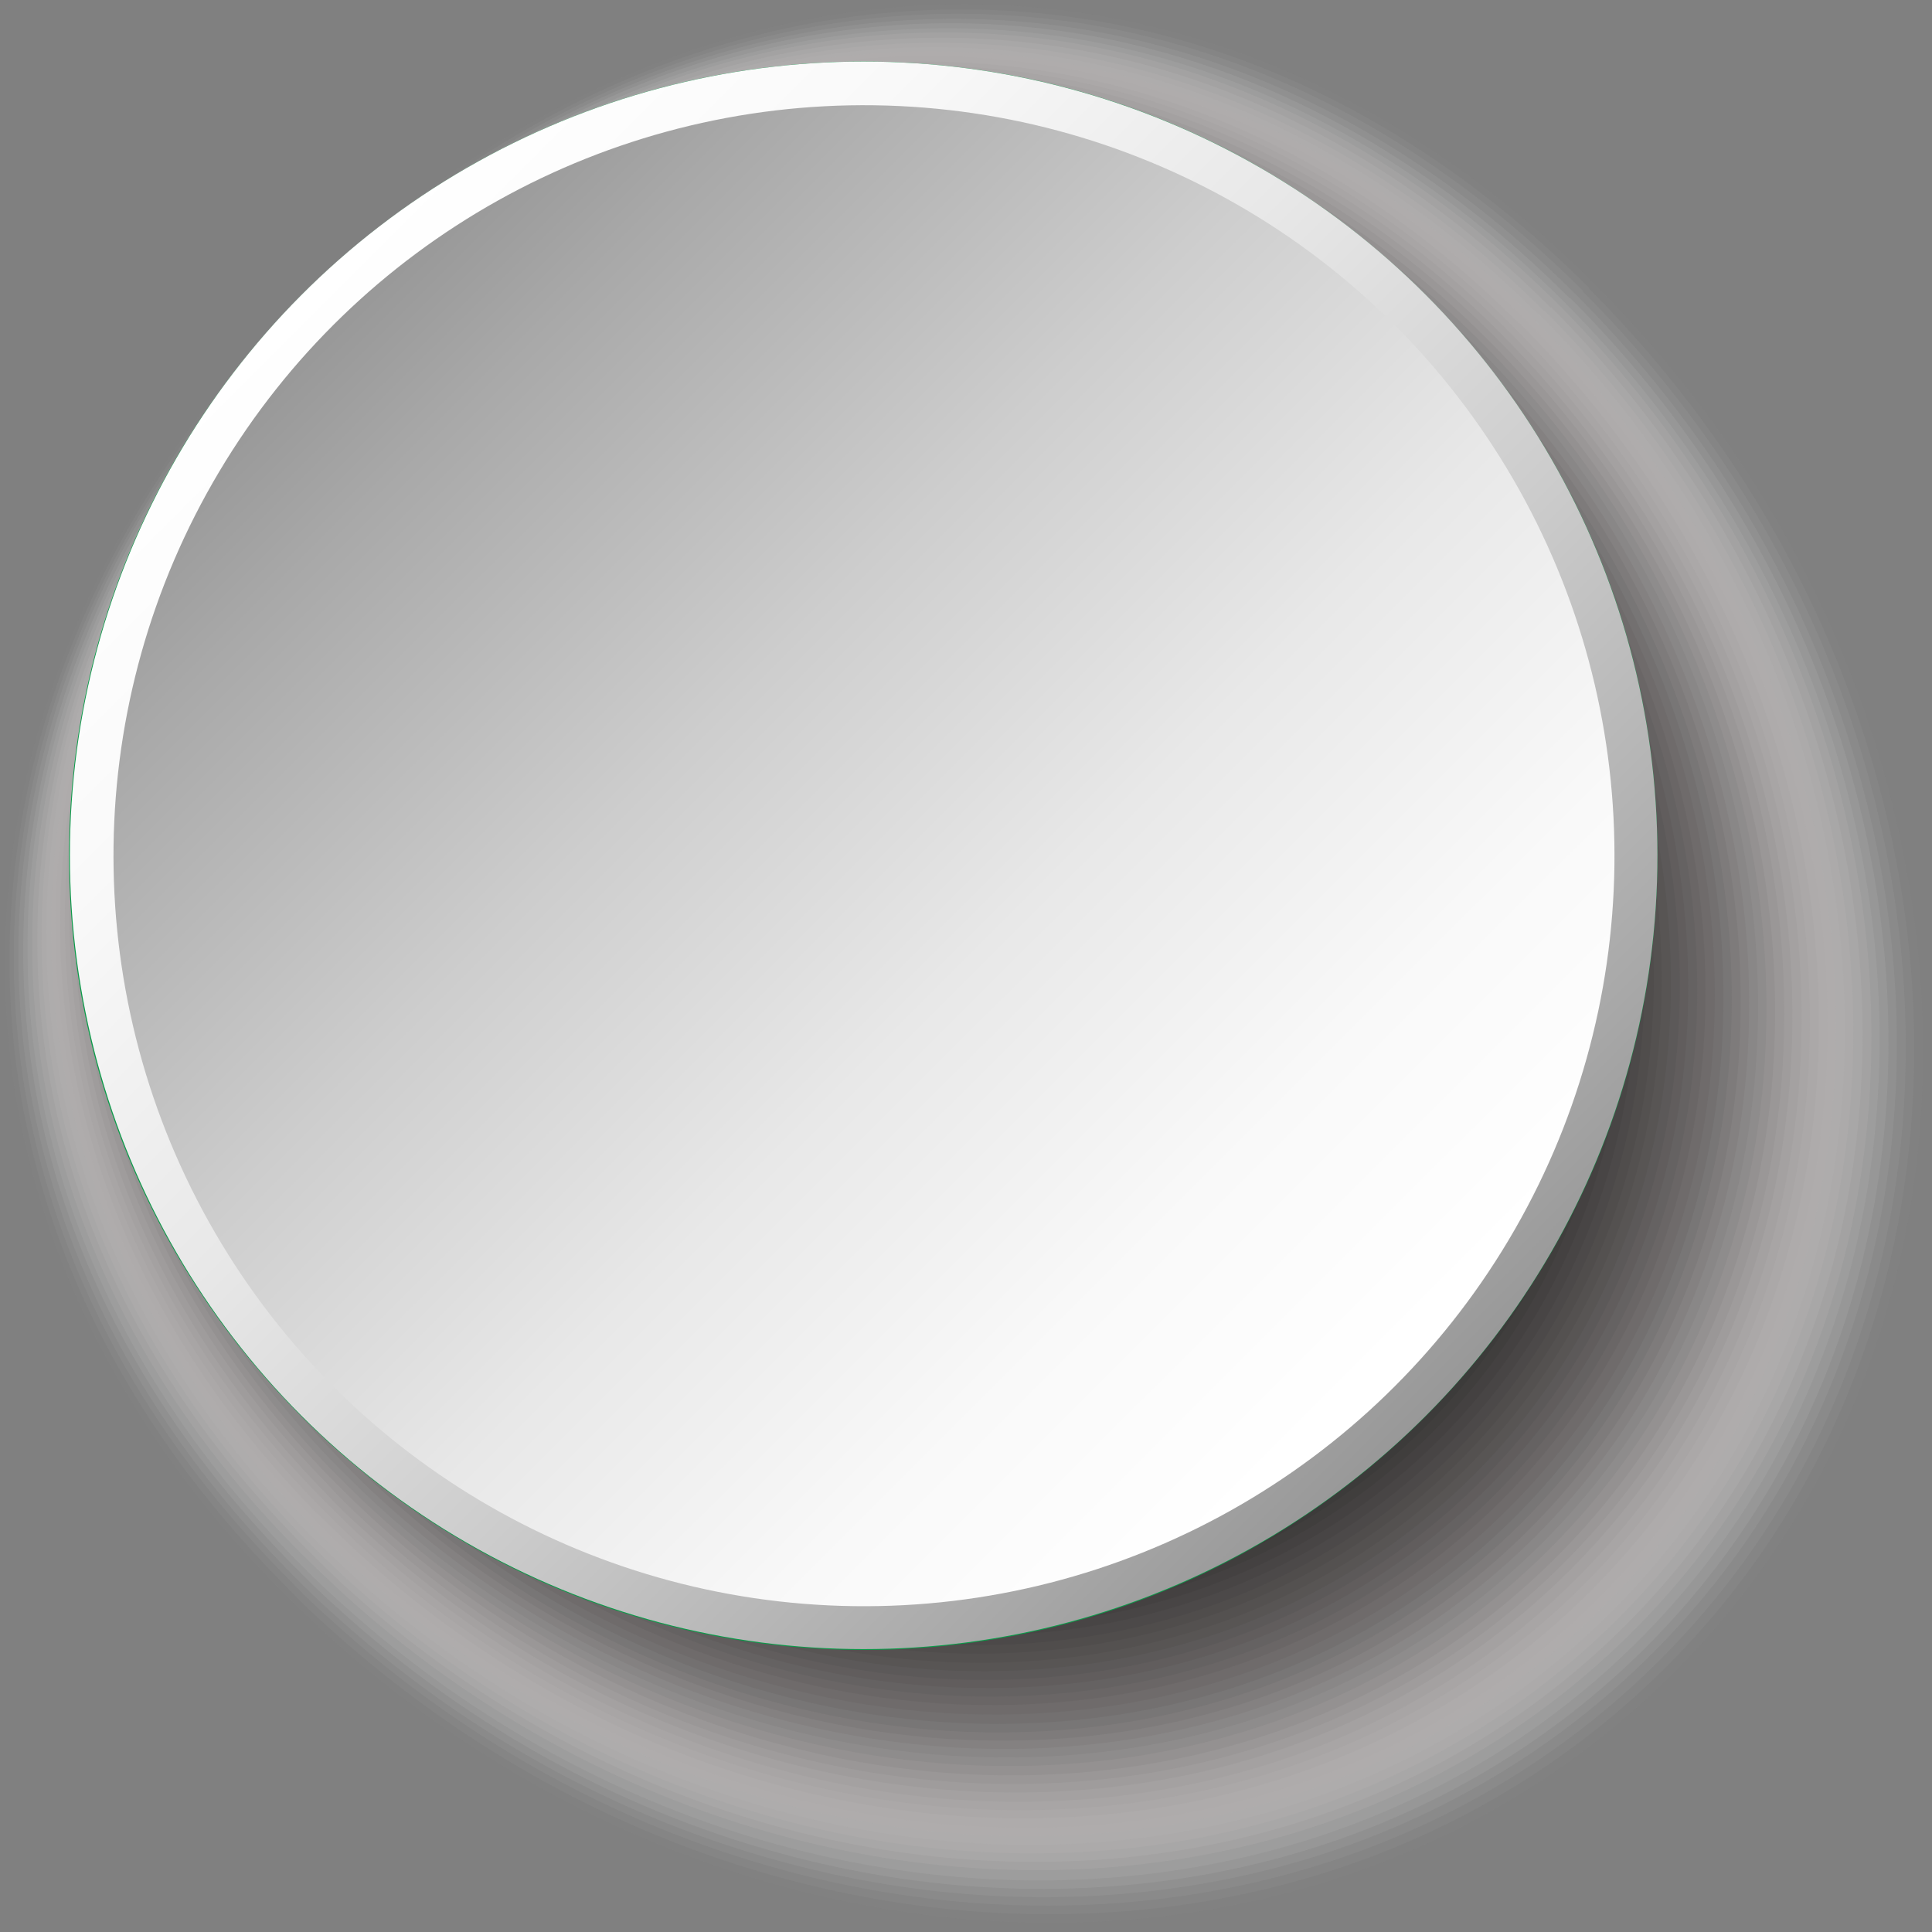<?xml version="1.0" encoding="UTF-8"?>
<svg xmlns="http://www.w3.org/2000/svg" xmlns:xlink="http://www.w3.org/1999/xlink" viewBox="0 0 23.22 23.22">
  <rect x="0" y="0" width="23.22" height="23.22" fill="#808080" stroke="none"/>
  <defs>
    <style>
      .cls-1 {
        fill: #3b3a39;
        opacity: .73;
      }

      .cls-1, .cls-2, .cls-3, .cls-4, .cls-5, .cls-6, .cls-7, .cls-8, .cls-9, .cls-10, .cls-11, .cls-12, .cls-13, .cls-14, .cls-15, .cls-16, .cls-17, .cls-18, .cls-19, .cls-20, .cls-21, .cls-22, .cls-23, .cls-24, .cls-25, .cls-26, .cls-27, .cls-28, .cls-29, .cls-30, .cls-31, .cls-32, .cls-33, .cls-34, .cls-35, .cls-36, .cls-37, .cls-38, .cls-39, .cls-40, .cls-41, .cls-42, .cls-43, .cls-44, .cls-45, .cls-46, .cls-47, .cls-48, .cls-49, .cls-50, .cls-51, .cls-52, .cls-53, .cls-54, .cls-55, .cls-56, .cls-57 {
        stroke-width: 0px;
      }

      .cls-2 {
        fill: #b7b4b4;
        opacity: .2;
      }

      .cls-3 {
        fill: #b1aeae;
        opacity: .22;
      }

      .cls-4 {
        fill: #868383;
        opacity: .37;
      }

      .cls-5 {
        fill: #383636;
        opacity: .75;
      }

      .cls-6 {
        fill: #3f3d3c;
        opacity: .71;
      }

      .cls-7 {
        fill: #8b8888;
        opacity: .35;
      }

      .cls-8 {
        fill: url(#linear-gradient);
      }

      .cls-9 {
        fill: #312f2f;
        opacity: .78;
      }

      .cls-10 {
        fill: #e3e2e1;
        opacity: .06;
      }

      .cls-11 {
        fill: #817e7e;
        opacity: .39;
      }

      .cls-12 {
        fill: #343332;
        opacity: .76;
      }

      .cls-13 {
        fill: #bdbaba;
        opacity: .18;
      }

      .cls-14 {
        fill: #cfcdcd;
        opacity: .12;
      }

      .cls-58 {
        mix-blend-mode: multiply;
      }

      .cls-15 {
        fill: #7c7979;
        opacity: .41;
      }

      .cls-16 {
        fill: #787474;
        opacity: .43;
      }

      .cls-17 {
        fill: #222221;
        opacity: .86;
      }

      .cls-18 {
        fill: #2a2928;
        opacity: .82;
      }

      .cls-19 {
        fill: #6e6b6b;
        opacity: .47;
      }

      .cls-20 {
        fill: #2d2c2c;
        opacity: .8;
      }

      .cls-21 {
        fill: #262525;
        opacity: .84;
      }

      .cls-22 {
        fill: #1a1a1a;
        opacity: .9;
      }

      .cls-23 {
        fill: #161616;
        opacity: .92;
      }

      .cls-24 {
        fill: #737070;
        opacity: .45;
      }

      .cls-25 {
        fill: #c3c0c0;
        opacity: .16;
      }

      .cls-26 {
        fill: #1e1e1e;
        opacity: .88;
      }

      .cls-27 {
        fill: #070707;
        opacity: .98;
      }

      .cls-28 {
        fill: #d6d4d4;
        opacity: .1;
      }

      .cls-29 {
        fill: #6a6767;
        opacity: .49;
      }

      .cls-30 {
        fill: #0d0d0d;
        opacity: .96;
      }

      .cls-31 {
        fill: #121211;
        opacity: .94;
      }

      .cls-32 {
        fill: #a6a3a3;
        opacity: .25;
      }

      .cls-33 {
        fill: #5d5a5a;
        opacity: .55;
      }

      .cls-34 {
        fill: #a09d9d;
        opacity: .27;
      }

      .cls-35 {
        fill: #c9c7c7;
        opacity: .14;
      }

      .cls-36 {
        fill: #666362;
        opacity: .51;
      }

      .cls-37 {
        fill: url(#linear-gradient-2);
      }

      .cls-38 {
        fill: #f3f2f2;
        opacity: .02;
      }

      .cls-39 {
        fill: #615f5e;
        opacity: .53;
      }

      .cls-59 {
        isolation: isolate;
      }

      .cls-40 {
        fill: #524f4e;
        opacity: .61;
      }

      .cls-41 {
        fill: #969292;
        opacity: .31;
      }

      .cls-42 {
        fill: #4e4b4b;
        opacity: .63;
      }

      .cls-43 {
        fill: #eae9e9;
        opacity: .04;
      }

      .cls-44 {
        fill: #aba8a8;
        opacity: .24;
      }

      .cls-45 {
        fill: #595756;
        opacity: .57;
      }

      .cls-46 {
        fill: #908d8d;
        opacity: .33;
      }

      .cls-47 {
        fill: #0a9c49;
      }

      .cls-48 {
        fill: #253370;
      }

      .cls-49 {
        fill: #fedf00;
      }

      .cls-50 {
        fill: #fff;
      }

      .cls-51 {
        fill: #010101;
      }

      .cls-52 {
        fill: #9b9898;
        opacity: .29;
      }

      .cls-53 {
        fill: #555352;
        opacity: .59;
      }

      .cls-54 {
        fill: #dcdbda;
        opacity: .08;
      }

      .cls-55 {
        fill: #464443;
        opacity: .67;
      }

      .cls-56 {
        fill: #434040;
        opacity: .69;
      }

      .cls-57 {
        fill: #4a4747;
        opacity: .65;
      }
    </style>
    <linearGradient id="linear-gradient" x1="-215.96" y1="5.69" x2="-196.87" y2="5.69" gradientTransform="translate(-139.6 -131.65) rotate(-135)" gradientUnits="userSpaceOnUse">
      <stop offset="0" stop-color="#989898"/>
      <stop offset=".1" stop-color="#a8a8a8"/>
      <stop offset=".37" stop-color="#cdcdcd"/>
      <stop offset=".61" stop-color="#e8e8e8"/>
      <stop offset=".83" stop-color="#f9f9f9"/>
      <stop offset="1" stop-color="#fff"/>
    </linearGradient>
    <linearGradient id="linear-gradient-2" x1="-157.42" y1="-44.12" x2="-144.84" y2="-31.53" gradientTransform="translate(-25.23 161.82) rotate(89.2)" xlink:href="#linear-gradient"/>
  </defs>
  <g class="cls-59">
    <g id="Layer_1" data-name="Layer 1">
      <g class="cls-58">
        <path class="cls-38" d="m19.17,3.42c4.86,4.86,5.29,12.35.94,16.69-4.2,4.2-11.33,3.94-16.19-.47-.17-.16-.34-.32-.5-.48C-1.33,14.41-.76,8.22,3.33,3.89c.09-.1.19-.19.28-.29,4.34-4.34,10.7-5.04,15.56-.18Z"/>
        <path class="cls-43" d="m19.09,3.46c4.83,4.83,5.25,12.26.94,16.57-4.17,4.17-11.25,3.91-16.08-.47-.17-.15-.34-.31-.5-.48C-1.26,14.36-.7,8.2,3.36,3.91c.09-.1.18-.19.28-.29,4.31-4.3,10.63-4.98,15.46-.16Z"/>
        <path class="cls-10" d="m19.02,3.5c4.79,4.79,5.21,12.17.93,16.45-4.14,4.14-11.18,3.88-15.97-.48-.17-.15-.34-.31-.5-.48C-1.19,14.31-.65,8.19,3.39,3.93c.09-.1.18-.19.28-.29,4.28-4.27,10.57-4.93,15.36-.14Z"/>
        <path class="cls-54" d="m18.94,3.54c4.76,4.76,5.17,12.08.92,16.33-4.11,4.11-11.1,3.85-15.86-.48-.17-.15-.33-.31-.49-.47C-1.12,14.26-.59,8.17,3.41,3.94c.09-.1.18-.19.28-.28,4.25-4.23,10.5-4.87,15.25-.12Z"/>
        <path class="cls-28" d="m18.87,3.58c4.72,4.72,5.13,11.99.92,16.21-4.08,4.08-11.03,3.83-15.75-.48-.17-.15-.33-.31-.49-.47C-1.05,14.21-.53,8.16,3.44,3.96c.09-.09.18-.19.27-.28,4.22-4.2,10.44-4.82,15.15-.1Z"/>
        <path class="cls-14" d="m18.79,3.62c4.69,4.69,5.09,11.9.91,16.09-4.05,4.05-10.95,3.8-15.64-.48-.17-.15-.33-.31-.49-.47C-.98,14.16-.48,8.14,3.47,3.98c.09-.09.18-.19.27-.28,4.19-4.16,10.37-4.76,15.05-.08Z"/>
        <path class="cls-35" d="m18.72,3.65c4.65,4.65,5.06,11.81.9,15.96-4.02,4.02-10.88,3.77-15.53-.49-.16-.15-.33-.31-.49-.47C-.91,14.11-.42,8.12,3.5,3.99c.09-.09.18-.19.27-.28C7.92-.41,14.07-.99,18.72,3.65Z"/>
        <path class="cls-25" d="m18.64,3.69c4.62,4.62,5.02,11.72.9,15.84-4,4-10.8,3.74-15.42-.49-.16-.15-.32-.31-.48-.47C-.83,14.06-.36,8.11,3.53,4.01c.09-.09.18-.18.27-.27,4.12-4.09,10.24-4.65,14.84-.04Z"/>
        <path class="cls-13" d="m18.56,3.73c4.58,4.58,4.98,11.63.89,15.72-3.97,3.97-10.72,3.71-15.3-.49-.16-.15-.32-.3-.48-.46C-.76,14.01-.31,8.09,3.55,4.03c.09-.09.18-.18.27-.27,4.09-4.05,10.17-4.59,14.74-.02Z"/>
        <path class="cls-2" d="m18.49,3.77c4.54,4.54,4.94,11.54.88,15.6-3.94,3.94-10.65,3.68-15.19-.49-.16-.15-.32-.3-.48-.46C-.69,13.96-.25,8.07,3.58,4.05c.09-.09.18-.18.27-.27,4.06-4.02,10.11-4.54,14.64,0Z"/>
        <path class="cls-3" d="m18.41,3.81c4.51,4.51,4.9,11.45.88,15.48-3.91,3.91-10.57,3.65-15.08-.5-.16-.15-.32-.3-.47-.46C-.62,13.91-.19,8.06,3.61,4.06c.09-.09.17-.18.26-.27,4.03-3.98,10.04-4.48,14.54.01Z"/>
        <path class="cls-44" d="m18.34,3.85c4.47,4.47,4.86,11.36.87,15.36-3.88,3.88-10.5,3.62-14.97-.5-.16-.15-.32-.3-.47-.46C-.55,13.86-.14,8.04,3.64,4.08c.09-.09.17-.18.26-.27,4-3.95,9.98-4.42,14.43.03Z"/>
        <path class="cls-32" d="m18.26,3.88c4.44,4.44,4.83,11.27.86,15.24-3.85,3.85-10.42,3.59-14.86-.5-.16-.15-.31-.3-.47-.45C-.48,13.81-.08,8.02,3.67,4.1c.09-.09.17-.18.26-.26,3.97-3.91,9.91-4.37,14.33.05Z"/>
        <path class="cls-34" d="m18.18,3.92c4.4,4.4,4.79,11.18.86,15.12-3.82,3.82-10.34,3.57-14.75-.5-.16-.15-.31-.3-.46-.45C-.41,13.76-.02,8.01,3.7,4.11c.08-.09.17-.18.26-.26C7.89-.03,13.8-.46,18.18,3.92Z"/>
        <path class="cls-52" d="m18.11,3.96c4.37,4.37,4.75,11.09.85,15-3.8,3.8-10.27,3.54-14.64-.51-.16-.15-.31-.3-.46-.45C-.34,13.71.04,7.99,3.72,4.13c.08-.09.17-.17.26-.26C7.89.03,13.76-.39,18.11,3.96Z"/>
        <path class="cls-41" d="m18.03,4c4.33,4.33,4.71,11.01.84,14.87-3.77,3.77-10.19,3.51-14.53-.51-.16-.14-.31-.29-.46-.45C-.26,13.66.09,7.97,3.75,4.15c.08-.09.17-.17.25-.26C7.88.08,13.72-.31,18.03,4Z"/>
        <path class="cls-46" d="m17.96,4.04c4.3,4.3,4.67,10.92.83,14.75-3.74,3.74-10.12,3.48-14.41-.51-.15-.14-.31-.29-.45-.45C-.19,13.61.15,7.96,3.78,4.16c.08-.09.17-.17.25-.26C7.88.14,13.68-.24,17.96,4.04Z"/>
        <path class="cls-7" d="m17.88,4.08c4.26,4.26,4.63,10.83.83,14.63-3.71,3.71-10.04,3.45-14.3-.52-.15-.14-.3-.29-.45-.44C-.12,13.56.21,7.94,3.81,4.18c.08-.09.17-.17.25-.25C7.87.19,13.64-.16,17.88,4.08Z"/>
        <path class="cls-4" d="m17.8,4.11c4.23,4.23,4.6,10.74.82,14.51-3.68,3.68-9.96,3.42-14.19-.52-.15-.14-.3-.29-.45-.44C-.05,13.51.26,7.93,3.84,4.2c.08-.08.16-.17.25-.25C7.87.25,13.6-.09,17.8,4.11Z"/>
        <path class="cls-11" d="m17.73,4.15c4.19,4.19,4.56,10.65.81,14.39-3.65,3.65-9.89,3.39-14.08-.52-.15-.14-.3-.29-.45-.44C.02,13.46.32,7.91,3.87,4.22c.08-.08.16-.17.25-.25C7.86.3,13.56-.01,17.73,4.15Z"/>
        <path class="cls-15" d="m17.65,4.19c4.16,4.16,4.52,10.56.81,14.27-3.62,3.62-9.81,3.36-13.97-.52-.15-.14-.3-.29-.44-.44C.09,13.41.38,7.89,3.89,4.23c.08-.08.16-.17.25-.25C7.86.35,13.53.06,17.65,4.19Z"/>
        <path class="cls-16" d="m17.58,4.23c4.12,4.12,4.48,10.47.8,14.15-3.6,3.6-9.74,3.33-13.86-.53-.15-.14-.3-.29-.44-.43C.16,13.36.43,7.88,3.92,4.25c.08-.08.16-.16.24-.24,3.69-3.59,9.32-3.87,13.41.23Z"/>
        <path class="cls-24" d="m17.5,4.27c4.09,4.09,4.44,10.38.79,14.03-3.57,3.57-9.66,3.31-13.75-.53-.15-.14-.29-.28-.44-.43C.23,13.31.49,7.86,3.95,4.27c.08-.08.16-.16.24-.24,3.66-3.56,9.26-3.81,13.31.25Z"/>
        <path class="cls-19" d="m17.43,4.31c4.05,4.05,4.4,10.29.79,13.91-3.54,3.54-9.59,3.28-13.64-.53-.15-.14-.29-.28-.43-.43C.31,13.26.55,7.84,3.98,4.28c.08-.08.16-.16.24-.24,3.63-3.52,9.19-3.75,13.21.26Z"/>
        <path class="cls-29" d="m17.35,4.35c4.02,4.02,4.37,10.2.78,13.78-3.51,3.51-9.51,3.25-13.53-.53-.15-.14-.29-.28-.43-.43-3.8-3.96-3.57-9.34-.17-12.87.08-.08.16-.16.24-.24,3.6-3.49,9.12-3.7,13.1.28Z"/>
        <path class="cls-36" d="m17.27,4.38c3.98,3.98,4.33,10.11.77,13.66-3.48,3.48-9.43,3.22-13.41-.54-.15-.14-.29-.28-.43-.43-3.76-3.93-3.54-9.27-.17-12.77.08-.08.16-.16.24-.24,3.57-3.45,9.06-3.64,13,.3Z"/>
        <path class="cls-39" d="m17.2,4.42c3.94,3.94,4.29,10.02.77,13.54-3.45,3.45-9.36,3.19-13.3-.54-.14-.14-.29-.28-.42-.42-3.72-3.89-3.52-9.21-.17-12.67.08-.08.15-.16.23-.23,3.54-3.42,8.99-3.59,12.9.32Z"/>
        <path class="cls-33" d="m17.12,4.46c3.91,3.91,4.25,9.93.76,13.42-3.42,3.42-9.28,3.16-13.19-.54-.14-.14-.28-.28-.42-.42-3.68-3.86-3.49-9.14-.18-12.57.08-.08.15-.16.23-.23,3.5-3.38,8.93-3.53,12.8.34Z"/>
        <path class="cls-45" d="m17.05,4.5c3.87,3.87,4.21,9.84.75,13.3-3.4,3.4-9.21,3.13-13.08-.54-.14-.14-.28-.28-.42-.42-3.64-3.83-3.47-9.07-.18-12.47.08-.08.15-.15.23-.23,3.47-3.35,8.86-3.47,12.7.36Z"/>
        <path class="cls-53" d="m16.97,4.54c3.84,3.84,4.17,9.75.75,13.18-3.37,3.37-9.13,3.1-12.97-.55-.14-.14-.28-.27-.41-.42-3.6-3.79-3.44-9.01-.18-12.37.07-.08.15-.15.23-.23,3.44-3.31,8.8-3.42,12.59.38Z"/>
        <path class="cls-40" d="m16.89,4.58c3.8,3.8,4.13,9.66.74,13.06-3.34,3.34-9.05,3.07-12.86-.55-.14-.13-.28-.27-.41-.41-3.56-3.76-3.42-8.94-.19-12.27.07-.08.15-.15.23-.23,3.41-3.28,8.73-3.36,12.49.4Z"/>
        <path class="cls-42" d="m16.82,4.61c3.77,3.77,4.1,9.57.73,12.94-3.31,3.31-8.98,3.05-12.75-.55-.14-.13-.28-.27-.41-.41-3.52-3.73-3.39-8.87-.19-12.17.07-.08.15-.15.23-.22,3.38-3.24,8.66-3.31,12.39.42Z"/>
        <path class="cls-57" d="m16.74,4.65c3.73,3.73,4.06,9.48.73,12.82-3.28,3.28-8.9,3.02-12.64-.55-.14-.13-.27-.27-.41-.41-3.48-3.69-3.37-8.81-.19-12.07.07-.08.15-.15.22-.22,3.35-3.21,8.6-3.25,12.29.44Z"/>
        <path class="cls-55" d="m16.67,4.69c3.7,3.7,4.02,9.39.72,12.69-3.25,3.25-8.83,2.99-12.52-.56-.14-.13-.27-.27-.4-.41-3.44-3.66-3.34-8.74-.2-11.97.07-.07.15-.15.22-.22,3.32-3.17,8.53-3.19,12.18.46Z"/>
        <path class="cls-56" d="m16.59,4.73c3.66,3.66,3.98,9.3.71,12.57-3.22,3.22-8.75,2.96-12.41-.56-.14-.13-.27-.27-.4-.41-3.4-3.63-3.32-8.67-.2-11.87.07-.07.15-.15.22-.22,3.29-3.14,8.47-3.14,12.08.48Z"/>
        <path class="cls-6" d="m16.51,4.77c3.63,3.63,3.94,9.21.7,12.45-3.2,3.2-8.68,2.93-12.3-.56-.14-.13-.27-.27-.4-.4-3.36-3.59-3.29-8.61-.2-11.77.07-.07.14-.14.22-.21,3.26-3.1,8.4-3.08,11.98.5Z"/>
        <path class="cls-1" d="m16.44,4.81c3.59,3.59,3.9,9.12.7,12.33-3.17,3.17-8.6,2.9-12.19-.57-.13-.13-.27-.26-.39-.4-3.32-3.56-3.27-8.54-.21-11.67.07-.07.14-.14.22-.21,3.22-3.06,8.34-3.03,11.88.51Z"/>
        <path class="cls-5" d="m16.36,4.84c3.56,3.56,3.87,9.03.69,12.21-3.14,3.14-8.52,2.87-12.08-.57-.13-.13-.26-.26-.39-.4-3.28-3.53-3.24-8.47-.21-11.57.07-.07.14-.14.21-.21,3.19-3.03,8.27-2.97,11.77.53Z"/>
        <path class="cls-12" d="m16.29,4.88c3.52,3.52,3.83,8.94.68,12.09-3.11,3.11-8.45,2.84-11.97-.57-.13-.13-.26-.26-.39-.4-3.24-3.5-3.21-8.41-.21-11.47.07-.07.14-.14.21-.21,3.16-2.99,8.2-2.91,11.67.55Z"/>
        <path class="cls-9" d="m16.21,4.92c3.49,3.49,3.79,8.85.68,11.97-3.08,3.08-8.37,2.81-11.86-.57-.13-.13-.26-.26-.38-.39-3.2-3.46-3.19-8.34-.22-11.37.07-.07.14-.14.21-.21,3.13-2.96,8.14-2.86,11.57.57Z"/>
        <path class="cls-20" d="m16.14,4.96c3.45,3.45,3.75,8.76.67,11.85-3.05,3.05-8.3,2.79-11.75-.58-.13-.13-.26-.26-.38-.39-3.16-3.43-3.16-8.27-.22-11.27.07-.07.14-.14.21-.2,3.1-2.92,8.07-2.8,11.47.59Z"/>
        <path class="cls-18" d="m16.06,5c3.42,3.42,3.71,8.68.66,11.73-3.02,3.02-8.22,2.76-11.64-.58-.13-.13-.26-.26-.38-.39-3.12-3.4-3.14-8.21-.22-11.17.07-.07.14-.14.21-.2,3.07-2.89,8.01-2.75,11.37.61Z"/>
        <path class="cls-21" d="m15.98,5.04c3.38,3.38,3.67,8.59.66,11.6-2.99,2.99-8.14,2.73-11.52-.58-.13-.13-.25-.26-.37-.39-3.08-3.36-3.11-8.14-.23-11.07.07-.07.14-.13.21-.2,3.04-2.85,7.94-2.69,11.26.63Z"/>
        <path class="cls-17" d="m15.91,5.07c3.34,3.34,3.64,8.5.65,11.48-2.97,2.97-8.07,2.7-11.41-.58-.13-.13-.25-.25-.37-.39-3.04-3.33-3.09-8.07-.23-10.97.07-.07.13-.13.2-.2,3.01-2.82,7.88-2.63,11.16.65Z"/>
        <path class="cls-26" d="m15.83,5.11c3.31,3.31,3.6,8.41.64,11.36-2.94,2.94-7.99,2.67-11.3-.59-.13-.13-.25-.25-.37-.38-3-3.3-3.06-8.01-.23-10.87.07-.07.13-.13.2-.2,2.98-2.78,7.81-2.58,11.06.67Z"/>
        <path class="cls-22" d="m15.76,5.15c3.27,3.27,3.56,8.32.64,11.24-2.91,2.91-7.92,2.64-11.19-.59-.13-.12-.25-.25-.37-.38-2.96-3.26-3.04-7.94-.24-10.77.07-.07.13-.13.2-.19,2.95-2.75,7.74-2.52,10.96.69Z"/>
        <path class="cls-23" d="m15.68,5.19c3.24,3.24,3.52,8.23.63,11.12-2.88,2.88-7.84,2.61-11.08-.59-.12-.12-.25-.25-.36-.38-2.92-3.23-3.01-7.87-.24-10.67.06-.07.13-.13.2-.19,2.91-2.71,7.68-2.47,10.85.71Z"/>
        <path class="cls-31" d="m15.6,5.23c3.2,3.2,3.48,8.14.62,11-2.85,2.85-7.76,2.58-10.97-.59-.12-.12-.24-.25-.36-.38-2.88-3.2-2.99-7.81-.24-10.57.06-.06.13-.13.2-.19,2.88-2.68,7.61-2.41,10.75.73Z"/>
        <path class="cls-30" d="m15.53,5.27c3.17,3.17,3.44,8.05.62,10.88-2.82,2.82-7.69,2.55-10.86-.6-.12-.12-.24-.25-.36-.37-2.84-3.16-2.96-7.74-.25-10.47.06-.06.13-.13.19-.19,2.85-2.64,7.55-2.36,10.65.75Z"/>
        <path class="cls-27" d="m15.45,5.3c3.13,3.13,3.41,7.96.61,10.76-2.79,2.79-7.61,2.53-10.75-.6-.12-.12-.24-.25-.35-.37-2.8-3.13-2.94-7.67-.25-10.36.06-.06.13-.12.19-.19,2.82-2.61,7.48-2.3,10.55.77Z"/>
        <path class="cls-51" d="m15.38,5.34c3.1,3.1,3.37,7.87.6,10.63-2.77,2.77-7.54,2.5-10.63-.6s-3.37-7.87-.6-10.63,7.54-2.5,10.63.6Z"/>
      </g>
      <g>
        <g>
          <path class="cls-47" d="m19.92,10.29c0,5.26-4.28,9.54-9.54,9.54S.83,15.55.83,10.29,5.11.74,10.38.74s9.54,4.28,9.54,9.54Z"/>
          <polygon class="cls-49" points="10.38 16.09 1.27 10.29 10.38 4.48 19.48 10.29 10.38 16.09"/>
          <g>
            <g>
              <circle class="cls-48" cx="10.38" cy="10.29" r="3.83"/>
              <path class="cls-50" d="m6.87,8.74c-.08.19-.15.38-.2.59.25-.05,4.11-.84,7.36,2.11.06-.19.11-.4.14-.6-3.13-2.69-6.78-2.18-7.3-2.09Z"/>
            </g>
            <path class="cls-47" d="m7.25,8.91s-.02-.04-.03-.06c-.01-.02-.03-.03-.05-.04-.02,0-.04-.01-.07-.01s-.05,0-.07.01c-.02,0-.04.02-.05.04-.01.02-.03.04-.03.06,0,.02-.01.05-.01.08s0,.05.01.07c0,.02.02.04.03.06.01.02.03.03.05.04.02,0,.05.01.07.01s.05,0,.07-.01c.02,0,.04-.02.05-.04.01-.02.03-.04.03-.06,0-.02.01-.05.01-.07s0-.05-.01-.08Zm-.06.13s-.01.03-.02.04c0,.01-.02.02-.03.03-.01,0-.03,0-.04,0s-.03,0-.04,0c-.01,0-.02-.02-.03-.03,0-.01-.02-.02-.02-.04,0-.02,0-.03,0-.05,0-.02,0-.04,0-.05,0-.02.01-.03.02-.04,0-.01.02-.02.03-.03.01,0,.03,0,.04,0s.03,0,.04,0c.01,0,.02.01.03.03,0,.01.02.02.02.04,0,.02,0,.03,0,.05,0,.02,0,.03,0,.05Z"/>
            <path class="cls-47" d="m7.68,9.02s-.02-.03-.03-.04c0-.01-.02-.02-.03-.02h0s.04-.02.05-.03c.01-.02.02-.04.02-.06,0-.02,0-.04-.02-.06,0,0-.01-.01-.02-.02,0,0-.02,0-.03-.01,0,0-.02,0-.03,0-.01,0-.02,0-.04,0h-.16s.02.36.02.36h.07s0-.14,0-.14h.07s.02,0,.02,0c0,0,.01,0,.02.01,0,0,.01,0,.02.02,0,0,0,.01.01.02l.03.09h.07s-.04-.1-.04-.1Zm-.07-.11s-.01,0-.02.01c0,0-.02,0-.03,0h-.08s0-.1,0-.1h.09s.04,0,.05,0c.01,0,.02.02.02.04,0,0,0,.02,0,.03,0,0,0,.01-.01.02Z"/>
            <path class="cls-47" d="m8.13,8.79s-.08-.04-.14-.04h-.12v.36h.12c.12,0,.19-.06.19-.18,0-.06-.02-.1-.05-.13Zm-.05.22s-.02.02-.03.02c-.01,0-.03,0-.06,0h-.05v-.24h.05s.04,0,.06,0,.03.01.03.02c.02.02.02.05.02.09,0,.04,0,.07-.02.09Z"/>
            <path class="cls-47" d="m8.42,9.04v-.09s.18,0,.18,0v-.06s-.18,0-.18,0v-.09s.2,0,.2,0v-.06s-.26,0-.26,0v.36s.27,0,.27,0v-.06s-.2,0-.2,0Z"/>
            <path class="cls-47" d="m9.07,8.78l-.1.27-.07-.28h-.1s-.02.35-.02.35h.06s0-.14,0-.14v-.14s.08.29.08.29h.06s.1-.28.1-.28v.14s-.01.15-.01.15h.06s.02-.35.02-.35h-.1Z"/>
            <path class="cls-47" d="m9.84,8.97v-.05s-.23-.03-.23-.03l-.05.32.24.03v-.05s-.18-.03-.18-.03v-.09s.18.02.18.02v-.05s-.16-.02-.16-.02v-.08s.19.03.19.03Z"/>
            <path class="cls-47" d="m10.58,9.11s0-.02-.01-.03c0,0-.01-.01-.02-.02,0,0-.02-.01-.03-.02-.01,0-.02,0-.04-.01l-.13-.04-.1.34.07.02.04-.13.06.02s.04,0,.06,0c.02,0,.03,0,.05,0,.01,0,.03-.01.04-.03.01-.01.02-.03.02-.05,0-.01,0-.02,0-.03,0-.01,0-.02,0-.03Zm-.07.05s0,.02-.01.02c0,0,0,.01-.01.01,0,0-.01,0-.02,0,0,0-.02,0-.03,0,0,0,0,0-.01,0,0,0,0,0-.01,0h-.05s.03-.12.03-.12h.04s.02.02.03.02c.01,0,.02,0,.02.01,0,0,0,0,0,.01,0,0,0,0,0,.01,0,0,0,.01,0,.02s0,.01,0,.02Z"/>
            <path class="cls-47" d="m11.05,9.25s0-.02-.01-.03c0,0-.01-.01-.02-.02,0,0-.02-.01-.03-.02-.01,0-.02,0-.03-.01l-.15-.05-.11.34.07.02.04-.13.06.02s.01,0,.02.01c0,0,.01,0,.01.02s0,.01,0,.02c0,0,0,.02,0,.02v.09s.07.02.07.02v-.1s0-.04-.01-.05c0-.01-.01-.02-.03-.03h0s.05,0,.06-.01c.02-.01.03-.03.04-.05,0-.02,0-.04,0-.06Zm-.07.04s0,.02-.01.02c0,0-.01,0-.02.01,0,0-.01,0-.02,0,0,0-.02,0-.03,0l-.08-.03.03-.1.08.03s.03.02.04.03c0,.01,0,.03,0,.04Z"/>
            <path class="cls-47" d="m11.5,9.41s-.02-.04-.04-.05c-.02-.02-.04-.03-.06-.04-.02,0-.05-.01-.07-.01-.02,0-.04,0-.06.02-.02.01-.04.02-.05.04-.01.02-.03.04-.04.07,0,.03-.01.05-.01.07s0,.05.01.07c0,.02.02.04.04.05.02.02.04.03.06.04.02,0,.05.01.07.01.02,0,.04,0,.06-.02.02-.01.04-.03.05-.04.01-.02.03-.04.04-.07,0-.03.01-.05.01-.07,0-.02,0-.05-.01-.07Zm-.07.12s-.01.03-.02.05c0,.01-.02.02-.03.03-.01,0-.03.01-.04.01-.01,0-.03,0-.04,0-.01,0-.03-.01-.04-.02,0-.01-.02-.02-.02-.03,0-.01,0-.03,0-.04,0-.02,0-.03.01-.05,0-.02.01-.03.02-.05,0-.01.02-.02.03-.03s.03-.01.04-.01c.01,0,.03,0,.04,0,.01,0,.03.01.04.02,0,.01.02.02.02.04,0,.01,0,.03,0,.04,0,.02,0,.03-.01.05Z"/>
            <path class="cls-47" d="m11.96,9.67s0-.03,0-.05c0-.02,0-.03-.01-.05,0-.01-.02-.03-.03-.04-.01-.01-.03-.02-.05-.03-.02-.01-.05-.02-.07-.02s-.05,0-.07.01c-.02,0-.04.02-.05.04-.02.02-.03.04-.04.06-.01.03-.02.05-.02.08,0,.02,0,.05,0,.07,0,.02.02.04.03.05.02.02.04.03.06.04.02,0,.04.01.06.02.02,0,.04,0,.05,0v.03s.04.02.04.02l.07-.17-.13-.06-.02.05.07.03-.02.04s-.03.01-.05.01c-.02,0-.03,0-.05-.01-.01,0-.03-.01-.04-.02,0-.01-.02-.02-.02-.04,0-.01,0-.03,0-.04,0-.02,0-.03.01-.05,0-.02.02-.03.03-.05.01-.01.02-.02.03-.03s.03-.01.04-.01.03,0,.04,0c.01,0,.02.01.03.02,0,0,.01.01.02.02,0,0,0,.02,0,.03,0,0,0,.02,0,.03l.06.03Z"/>
            <path class="cls-47" d="m12.38,9.78s0-.02-.02-.02c0,0-.01-.01-.02-.02,0,0-.02-.01-.03-.02l-.14-.08-.17.31.06.03.07-.12.06.03s.01,0,.02.01,0,.01.01.02c0,0,0,.01,0,.02,0,0,0,.02,0,.02l-.02.09.06.03v-.1s.02-.04.01-.05c0-.01,0-.03-.02-.04.02,0,.05,0,.07,0s.03-.02.05-.04c.01-.02.02-.04.01-.06,0-.01,0-.02,0-.03Zm-.07.06s-.01.01-.02.02c0,0-.01,0-.02,0,0,0-.01,0-.02,0,0,0-.02,0-.03-.01l-.07-.04.05-.09.08.04s.03.02.03.03c0,.01,0,.03,0,.04Z"/>
            <path class="cls-47" d="m12.8,10.04l.03-.05-.23-.13-.18.31.24.13.03-.05-.18-.1.05-.08.16.09.03-.05-.16-.09.04-.08.17.1Z"/>
            <path class="cls-47" d="m13.2,10.25s-.01-.03-.02-.04c-.01-.01-.03-.03-.04-.04-.02-.01-.03-.02-.05-.02-.02,0-.03,0-.05,0-.01,0-.03,0-.04,0-.01,0-.02.01-.03.03,0,0,0,0,0,.01,0,0,0,0,0,.01,0,.01-.01.03,0,.04,0,.01,0,.02,0,.04,0,.01.01.03.03.04.01.01.02.03.04.04,0,.01.02.02.02.03,0,0,.01.02.01.02,0,0,0,.01,0,.02,0,0,0,.01,0,.02,0,0,0,.01-.02.01,0,0-.01,0-.02,0,0,0-.02,0-.03,0,0,0-.02,0-.03-.01,0,0-.02-.01-.03-.02,0,0-.01-.02-.02-.03,0,0,0-.02,0-.03,0-.01,0-.02,0-.03l-.05-.04s-.03.07-.02.1c.01.03.04.06.08.09.02.01.03.02.05.03.02,0,.03,0,.05,0,.02,0,.03,0,.04-.01.01,0,.02-.02.03-.03,0-.01.01-.02.02-.03,0-.01,0-.02,0-.03,0,0,0-.02,0-.03,0,0-.01-.02-.02-.03,0,0-.01-.02-.02-.03,0,0-.02-.02-.03-.03,0-.01-.02-.02-.02-.03,0,0-.01-.01-.01-.02,0,0,0-.01,0-.02s0-.01,0-.02c0,0,0-.01.01-.01,0,0,.01,0,.02,0s.01,0,.02,0c0,0,.02,0,.03.01.04.03.05.05.03.09l.06.04s.01-.03.02-.05,0-.03,0-.05Z"/>
            <path class="cls-47" d="m13.6,10.51s-.01-.03-.03-.04c-.01-.01-.03-.03-.04-.04-.02-.01-.03-.02-.05-.02-.02,0-.03,0-.05,0-.01,0-.03,0-.04,0-.01,0-.02.01-.03.03,0,0,0,0,0,.01,0,0,0,0,0,.01,0,.01,0,.03,0,.04,0,.01,0,.02,0,.04,0,.01.01.03.03.04.01.01.02.03.04.04,0,.01.02.02.02.03,0,0,.01.02.01.02,0,0,0,.01,0,.02,0,0,0,.01,0,.02,0,0,0,.01-.02.01,0,0-.01,0-.02,0,0,0-.02,0-.03,0,0,0-.02,0-.03-.01-.01,0-.02-.01-.03-.02,0,0-.01-.02-.02-.03,0,0,0-.02,0-.03,0-.01,0-.02,0-.03l-.05-.04s-.03.07-.02.1c0,.03.04.06.08.09.02.01.03.02.05.03.02,0,.03,0,.05,0,.02,0,.03,0,.04-.01.01,0,.03-.02.03-.03,0-.01.01-.02.01-.03,0-.01,0-.02,0-.03,0,0,0-.02,0-.03,0,0-.01-.02-.02-.03,0,0-.01-.02-.02-.03,0,0-.02-.02-.03-.03,0-.01-.02-.02-.02-.03,0,0-.01-.01-.01-.02,0,0,0-.01,0-.02,0,0,0-.01,0-.02,0,0,0-.01.01-.01,0,0,.01,0,.02,0s.01,0,.02,0c0,0,.02,0,.03.01.04.03.05.05.03.09l.05.04s.01-.03.02-.05c0-.01,0-.03,0-.05Z"/>
            <path class="cls-47" d="m13.98,10.83s-.01-.04-.03-.06c-.01-.02-.03-.03-.05-.05-.02-.01-.04-.02-.07-.03-.02,0-.04,0-.07,0-.02,0-.04.02-.06.03-.02.02-.04.03-.05.06-.01.02-.02.05-.03.07,0,.02,0,.05,0,.07,0,.02.01.04.03.06.01.02.03.03.05.05.02.01.04.02.07.03.02,0,.04,0,.07,0,.02,0,.04-.02.06-.03.02-.01.03-.03.05-.06.01-.02.02-.05.03-.07,0-.02,0-.05,0-.07Zm-.07.05s-.01.03-.02.05c0,.02-.02.03-.03.04-.01.01-.03.02-.04.02-.01,0-.03,0-.04,0-.01,0-.03,0-.04-.01-.01,0-.02-.02-.03-.03,0-.01-.01-.03-.01-.04,0-.01,0-.03,0-.04s.01-.03.02-.05c0-.02.02-.03.03-.04.01-.01.03-.02.04-.02.01,0,.03,0,.04,0,.01,0,.03,0,.04.01.01,0,.02.02.03.03,0,.01.01.02.01.04,0,.01,0,.03,0,.04Z"/>
          </g>
        </g>
        <g>
          <polygon class="cls-50" points="11.57 8.93 11.61 9.04 11.72 9.04 11.63 9.11 11.66 9.22 11.57 9.16 11.47 9.22 11.51 9.11 11.42 9.04 11.53 9.04 11.57 8.93"/>
          <polygon class="cls-50" points="11.42 9.96 11.45 10.05 11.54 10.05 11.47 10.1 11.49 10.19 11.42 10.13 11.35 10.19 11.37 10.1 11.3 10.05 11.39 10.05 11.42 9.96"/>
          <polygon class="cls-50" points="10.38 10.76 10.41 10.86 10.51 10.86 10.43 10.92 10.46 11.02 10.38 10.96 10.29 11.02 10.33 10.92 10.24 10.86 10.35 10.86 10.38 10.76"/>
          <polygon class="cls-50" points="8.92 10.29 8.96 10.39 9.06 10.39 8.98 10.46 9.01 10.56 8.92 10.49 8.83 10.56 8.87 10.46 8.78 10.39 8.89 10.39 8.92 10.29"/>
          <polygon class="cls-50" points="7.59 11.04 7.62 11.15 7.74 11.15 7.65 11.22 7.68 11.34 7.59 11.27 7.49 11.34 7.53 11.22 7.43 11.15 7.55 11.15 7.59 11.04"/>
          <polygon class="cls-50" points="7.11 11.4 7.15 11.5 7.25 11.5 7.17 11.56 7.2 11.67 7.11 11.6 7.03 11.67 7.06 11.56 6.97 11.5 7.08 11.5 7.11 11.4"/>
          <polygon class="cls-50" points="8.84 12.16 8.88 12.27 8.99 12.27 8.9 12.34 8.94 12.45 8.84 12.38 8.75 12.45 8.78 12.34 8.69 12.27 8.81 12.27 8.84 12.16"/>
          <polygon class="cls-50" points="8.27 11.85 8.3 11.94 8.39 11.94 8.32 11.99 8.34 12.07 8.27 12.02 8.2 12.07 8.23 11.99 8.16 11.94 8.25 11.94 8.27 11.85"/>
          <polygon class="cls-50" points="8.38 11.46 8.41 11.55 8.51 11.55 8.43 11.61 8.46 11.7 8.38 11.64 8.31 11.7 8.34 11.61 8.26 11.55 8.35 11.55 8.38 11.46"/>
          <polygon class="cls-50" points="7.96 10.88 7.99 10.94 8.05 10.94 8 10.98 8.02 11.05 7.96 11.01 7.91 11.05 7.93 10.98 7.87 10.94 7.94 10.94 7.96 10.88"/>
          <polygon class="cls-50" points="7.25 9.41 7.29 9.53 7.42 9.53 7.31 9.61 7.35 9.73 7.25 9.66 7.14 9.73 7.18 9.61 7.07 9.53 7.21 9.53 7.25 9.41"/>
          <polygon class="cls-50" points="10.82 11.11 10.85 11.21 10.96 11.21 10.87 11.27 10.91 11.37 10.82 11.31 10.74 11.37 10.77 11.27 10.69 11.21 10.79 11.21 10.82 11.11"/>
          <polygon class="cls-50" points="10.38 11.85 10.42 11.96 10.53 11.96 10.44 12.03 10.48 12.14 10.38 12.07 10.29 12.14 10.32 12.03 10.23 11.96 10.34 11.96 10.38 11.85"/>
          <polygon class="cls-50" points="11.53 12.72 11.57 12.82 11.68 12.82 11.59 12.89 11.62 13 11.53 12.93 11.44 13 11.47 12.89 11.38 12.82 11.5 12.82 11.53 12.72"/>
          <polygon class="cls-50" points="13.06 11.48 13.1 11.59 13.21 11.59 13.12 11.65 13.15 11.76 13.06 11.69 12.97 11.76 13.01 11.65 12.92 11.59 13.03 11.59 13.06 11.48"/>
          <polygon class="cls-50" points="13.22 11.84 13.26 11.93 13.35 11.93 13.27 11.99 13.3 12.08 13.22 12.02 13.15 12.08 13.18 11.99 13.1 11.93 13.19 11.93 13.22 11.84"/>
          <polygon class="cls-50" points="13.6 11.54 13.63 11.63 13.72 11.63 13.65 11.68 13.67 11.76 13.6 11.71 13.53 11.76 13.56 11.68 13.48 11.63 13.57 11.63 13.6 11.54"/>
          <polygon class="cls-50" points="12.99 12.14 13.02 12.24 13.12 12.24 13.04 12.29 13.07 12.39 12.99 12.33 12.91 12.39 12.94 12.29 12.86 12.24 12.96 12.24 12.99 12.14"/>
          <polygon class="cls-50" points="12.3 12.63 12.34 12.73 12.44 12.73 12.36 12.79 12.39 12.89 12.3 12.83 12.22 12.89 12.25 12.79 12.16 12.73 12.27 12.73 12.3 12.63"/>
          <polygon class="cls-50" points="11.85 12.4 11.88 12.49 11.97 12.49 11.9 12.54 11.92 12.63 11.85 12.57 11.78 12.63 11.81 12.54 11.73 12.49 11.82 12.49 11.85 12.4"/>
          <polygon class="cls-50" points="12.28 12.28 12.31 12.36 12.38 12.36 12.32 12.4 12.35 12.48 12.28 12.43 12.22 12.48 12.24 12.4 12.18 12.36 12.26 12.36 12.28 12.28"/>
          <polygon class="cls-50" points="12.68 12.36 12.71 12.43 12.79 12.43 12.72 12.48 12.75 12.56 12.68 12.51 12.62 12.56 12.64 12.48 12.58 12.43 12.66 12.43 12.68 12.36"/>
          <polygon class="cls-50" points="12.29 13.06 12.32 13.13 12.4 13.13 12.33 13.18 12.36 13.25 12.29 13.2 12.23 13.25 12.25 13.18 12.19 13.13 12.27 13.13 12.29 13.06"/>
          <polygon class="cls-50" points="11.22 12.31 11.25 12.39 11.34 12.39 11.26 12.45 11.29 12.53 11.22 12.48 11.15 12.53 11.18 12.45 11.1 12.39 11.19 12.39 11.22 12.31"/>
          <polygon class="cls-50" points="10.38 13.23 10.39 13.27 10.44 13.27 10.4 13.3 10.42 13.34 10.38 13.32 10.34 13.34 10.36 13.3 10.32 13.27 10.37 13.27 10.38 13.23"/>
          <polygon class="cls-50" points="9.99 11.12 10.01 11.21 10.11 11.21 10.03 11.26 10.06 11.35 9.99 11.3 9.91 11.35 9.94 11.26 9.87 11.21 9.96 11.21 9.99 11.12"/>
          <polygon class="cls-50" points="10.18 11.42 10.21 11.49 10.27 11.49 10.22 11.53 10.24 11.59 10.18 11.55 10.13 11.59 10.15 11.53 10.1 11.49 10.16 11.49 10.18 11.42"/>
        </g>
      </g>
      <g class="cls-58">
        <circle class="cls-8" cx="10.38" cy="10.28" r="9.54"/>
        <circle class="cls-37" cx="10.38" cy="10.28" r="9.02" transform="translate(-.04 20.52) rotate(-89.2)"/>
      </g>
    </g>
  </g>
</svg>